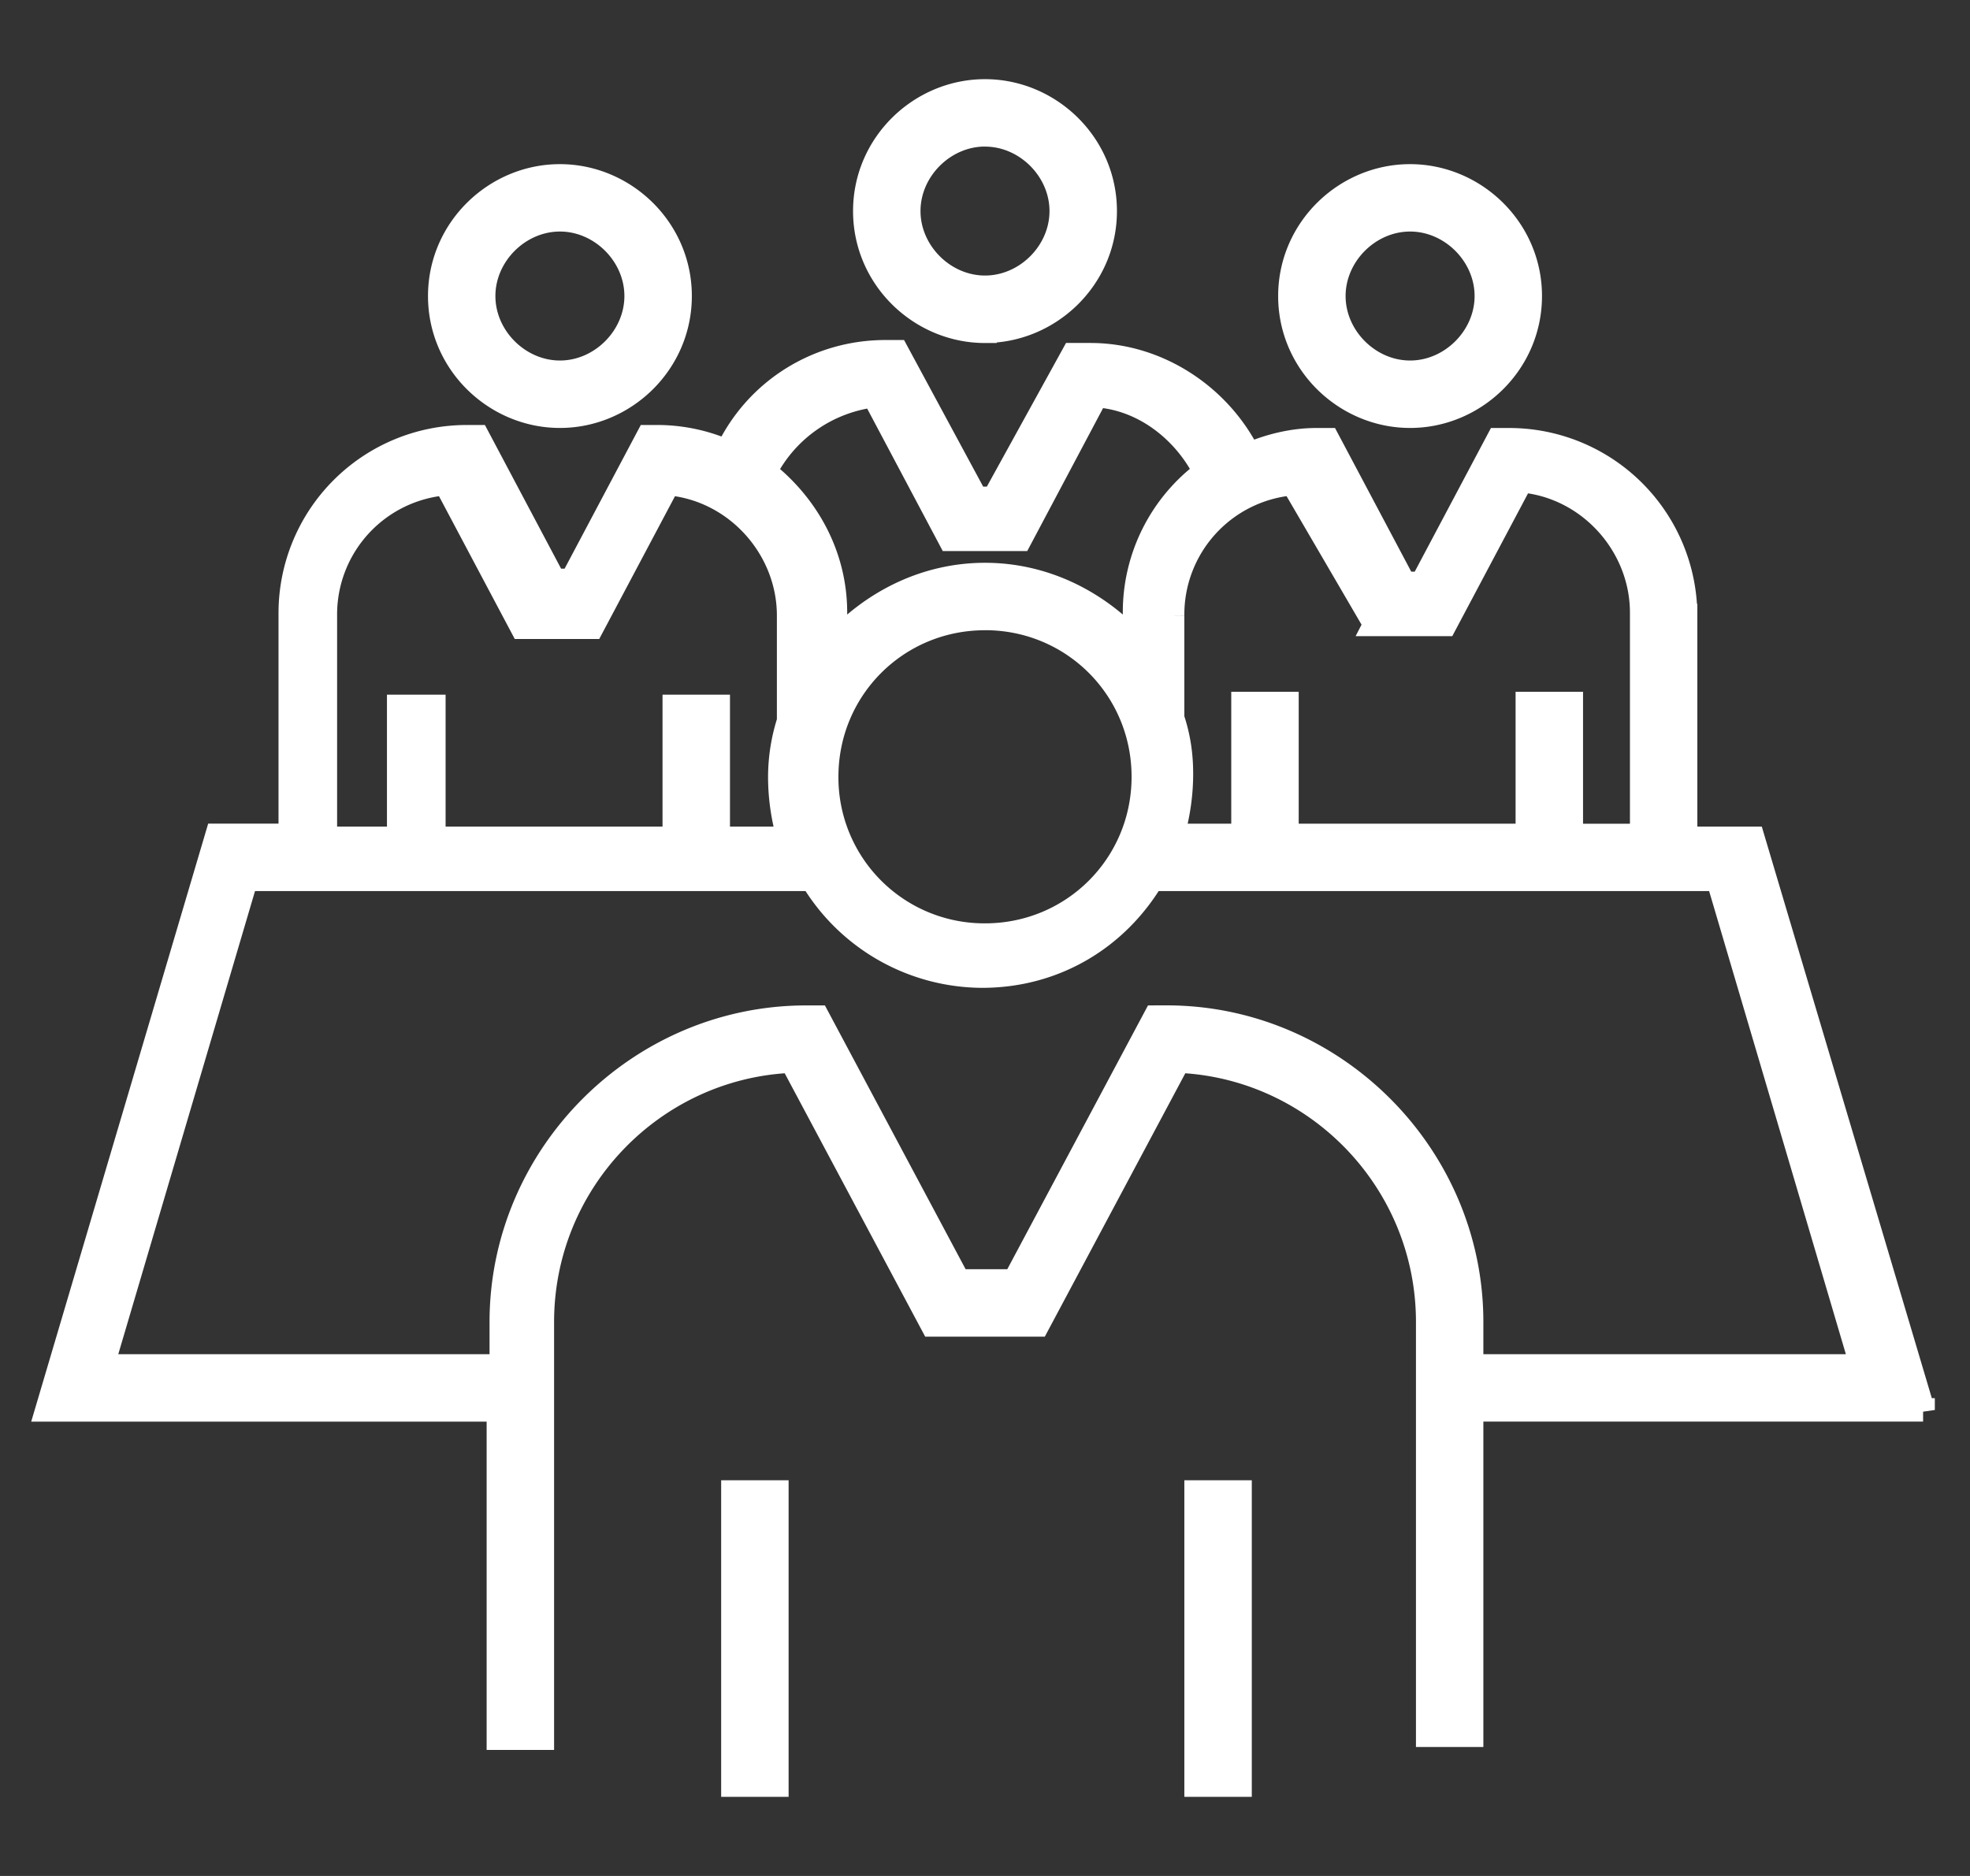 <svg width="42" height="40" xmlns="http://www.w3.org/2000/svg"><rect width="100%" height="100%" fill="#333333" stroke="none"/><path d="M25.5 31.813h.938v6.25H25.5v-6.25Zm-9.875 0h.938v6.25h-.938v-6.25ZM30.063 8.875c1.375 0 2.562-1.125 2.562-2.563 0-1.437-1.188-2.562-2.563-2.562-1.375 0-2.562 1.125-2.562 2.563 0 1.437 1.188 2.562 2.563 2.562Zm0-4.188c.875 0 1.625.75 1.625 1.625s-.75 1.625-1.625 1.625-1.625-.75-1.625-1.625.75-1.625 1.625-1.625ZM11.938 8.875c1.374 0 2.562-1.125 2.562-2.563 0-1.437-1.188-2.562-2.563-2.562-1.374 0-2.562 1.125-2.562 2.563 0 1.437 1.188 2.562 2.563 2.562Zm0-4.188c.874 0 1.624.75 1.624 1.625s-.75 1.625-1.624 1.625c-.876 0-1.626-.75-1.626-1.625s.75-1.625 1.626-1.625ZM21 7.063c1.375 0 2.563-1.125 2.563-2.562 0-1.438-1.188-2.563-2.563-2.563-1.375 0-2.563 1.125-2.563 2.563 0 1.438 1.188 2.563 2.563 2.563Zm0-4.187c.875 0 1.625.75 1.625 1.625S21.875 6.125 21 6.125s-1.625-.75-1.625-1.625.75-1.625 1.625-1.625Zm20 27.188-3.625-12.188h-1.438v-4.75a3.761 3.761 0 0 0-3.75-3.75h-.25l-1.625 3.063h-.375l-1.625-3.063h-.25c-.5 0-1 .125-1.437.313-.625-1.25-1.938-2.126-3.375-2.126h-.375l-1.688 3.063h-.375L19.125 7.5h-.25c-1.438 0-2.75.813-3.375 2.125a3.707 3.707 0 0 0-1.438-.313h-.25l-1.624 3.063h-.376l-1.624-3.063h-.25a3.761 3.761 0 0 0-3.75 3.75v4.75H4.625L1 30.063h9.625v7h.938v-8.874c0-3 2.374-5.438 5.312-5.563l3 5.625h2.25l3-5.625c2.938.125 5.313 2.563 5.313 5.563V37h.937v-6.938H41Zm-11.688-16.75h1.5l1.625-3.063c1.438.125 2.563 1.375 2.563 2.813v4.75h-1.5V15h-.938v2.813h-5.124V15H26.5v2.813H25c.125-.438.188-.875.188-1.313 0-.438-.063-.813-.188-1.188v-2.187a2.8 2.8 0 0 1 2.563-2.813l1.75 3ZM21 13.187c1.875 0 3.375 1.5 3.375 3.376 0 1.875-1.5 3.375-3.375 3.375a3.361 3.361 0 0 1-3.375-3.375c0-1.875 1.5-3.375 3.375-3.375Zm-2.375-4.75L20.25 11.5h1.5l1.625-3.063c1 .063 1.875.75 2.313 1.626a3.73 3.73 0 0 0-1.5 3v.624c-.813-.874-1.938-1.437-3.188-1.437-1.25 0-2.375.563-3.188 1.438v-.626c0-1.25-.625-2.312-1.5-3a3.017 3.017 0 0 1 2.313-1.624ZM6.937 13.125A2.8 2.8 0 0 1 9.5 10.312l1.625 3.063h1.5l1.625-3.063c1.438.126 2.563 1.376 2.563 2.813v2.25a3.924 3.924 0 0 0-.188 1.188c0 .437.063.875.188 1.312h-1.5v-2.813h-.938v2.813H9.25v-2.813H8.5v2.813H6.937v-4.75Zm17.938 8.563h-.25l-3 5.625h-1.188l-3-5.625h-.25c-3.562 0-6.5 2.937-6.5 6.5v.937h-8.5L5.25 18.75h12.063a4.252 4.252 0 0 0 3.625 2.063c1.562 0 2.875-.813 3.625-2.063h12.062l3.063 10.375h-8.313v-.938c0-3.562-2.938-6.5-6.5-6.5Z" stroke="#FFF" stroke-width=".5" fill="#FFF" fill-rule="nonzero"/></svg>